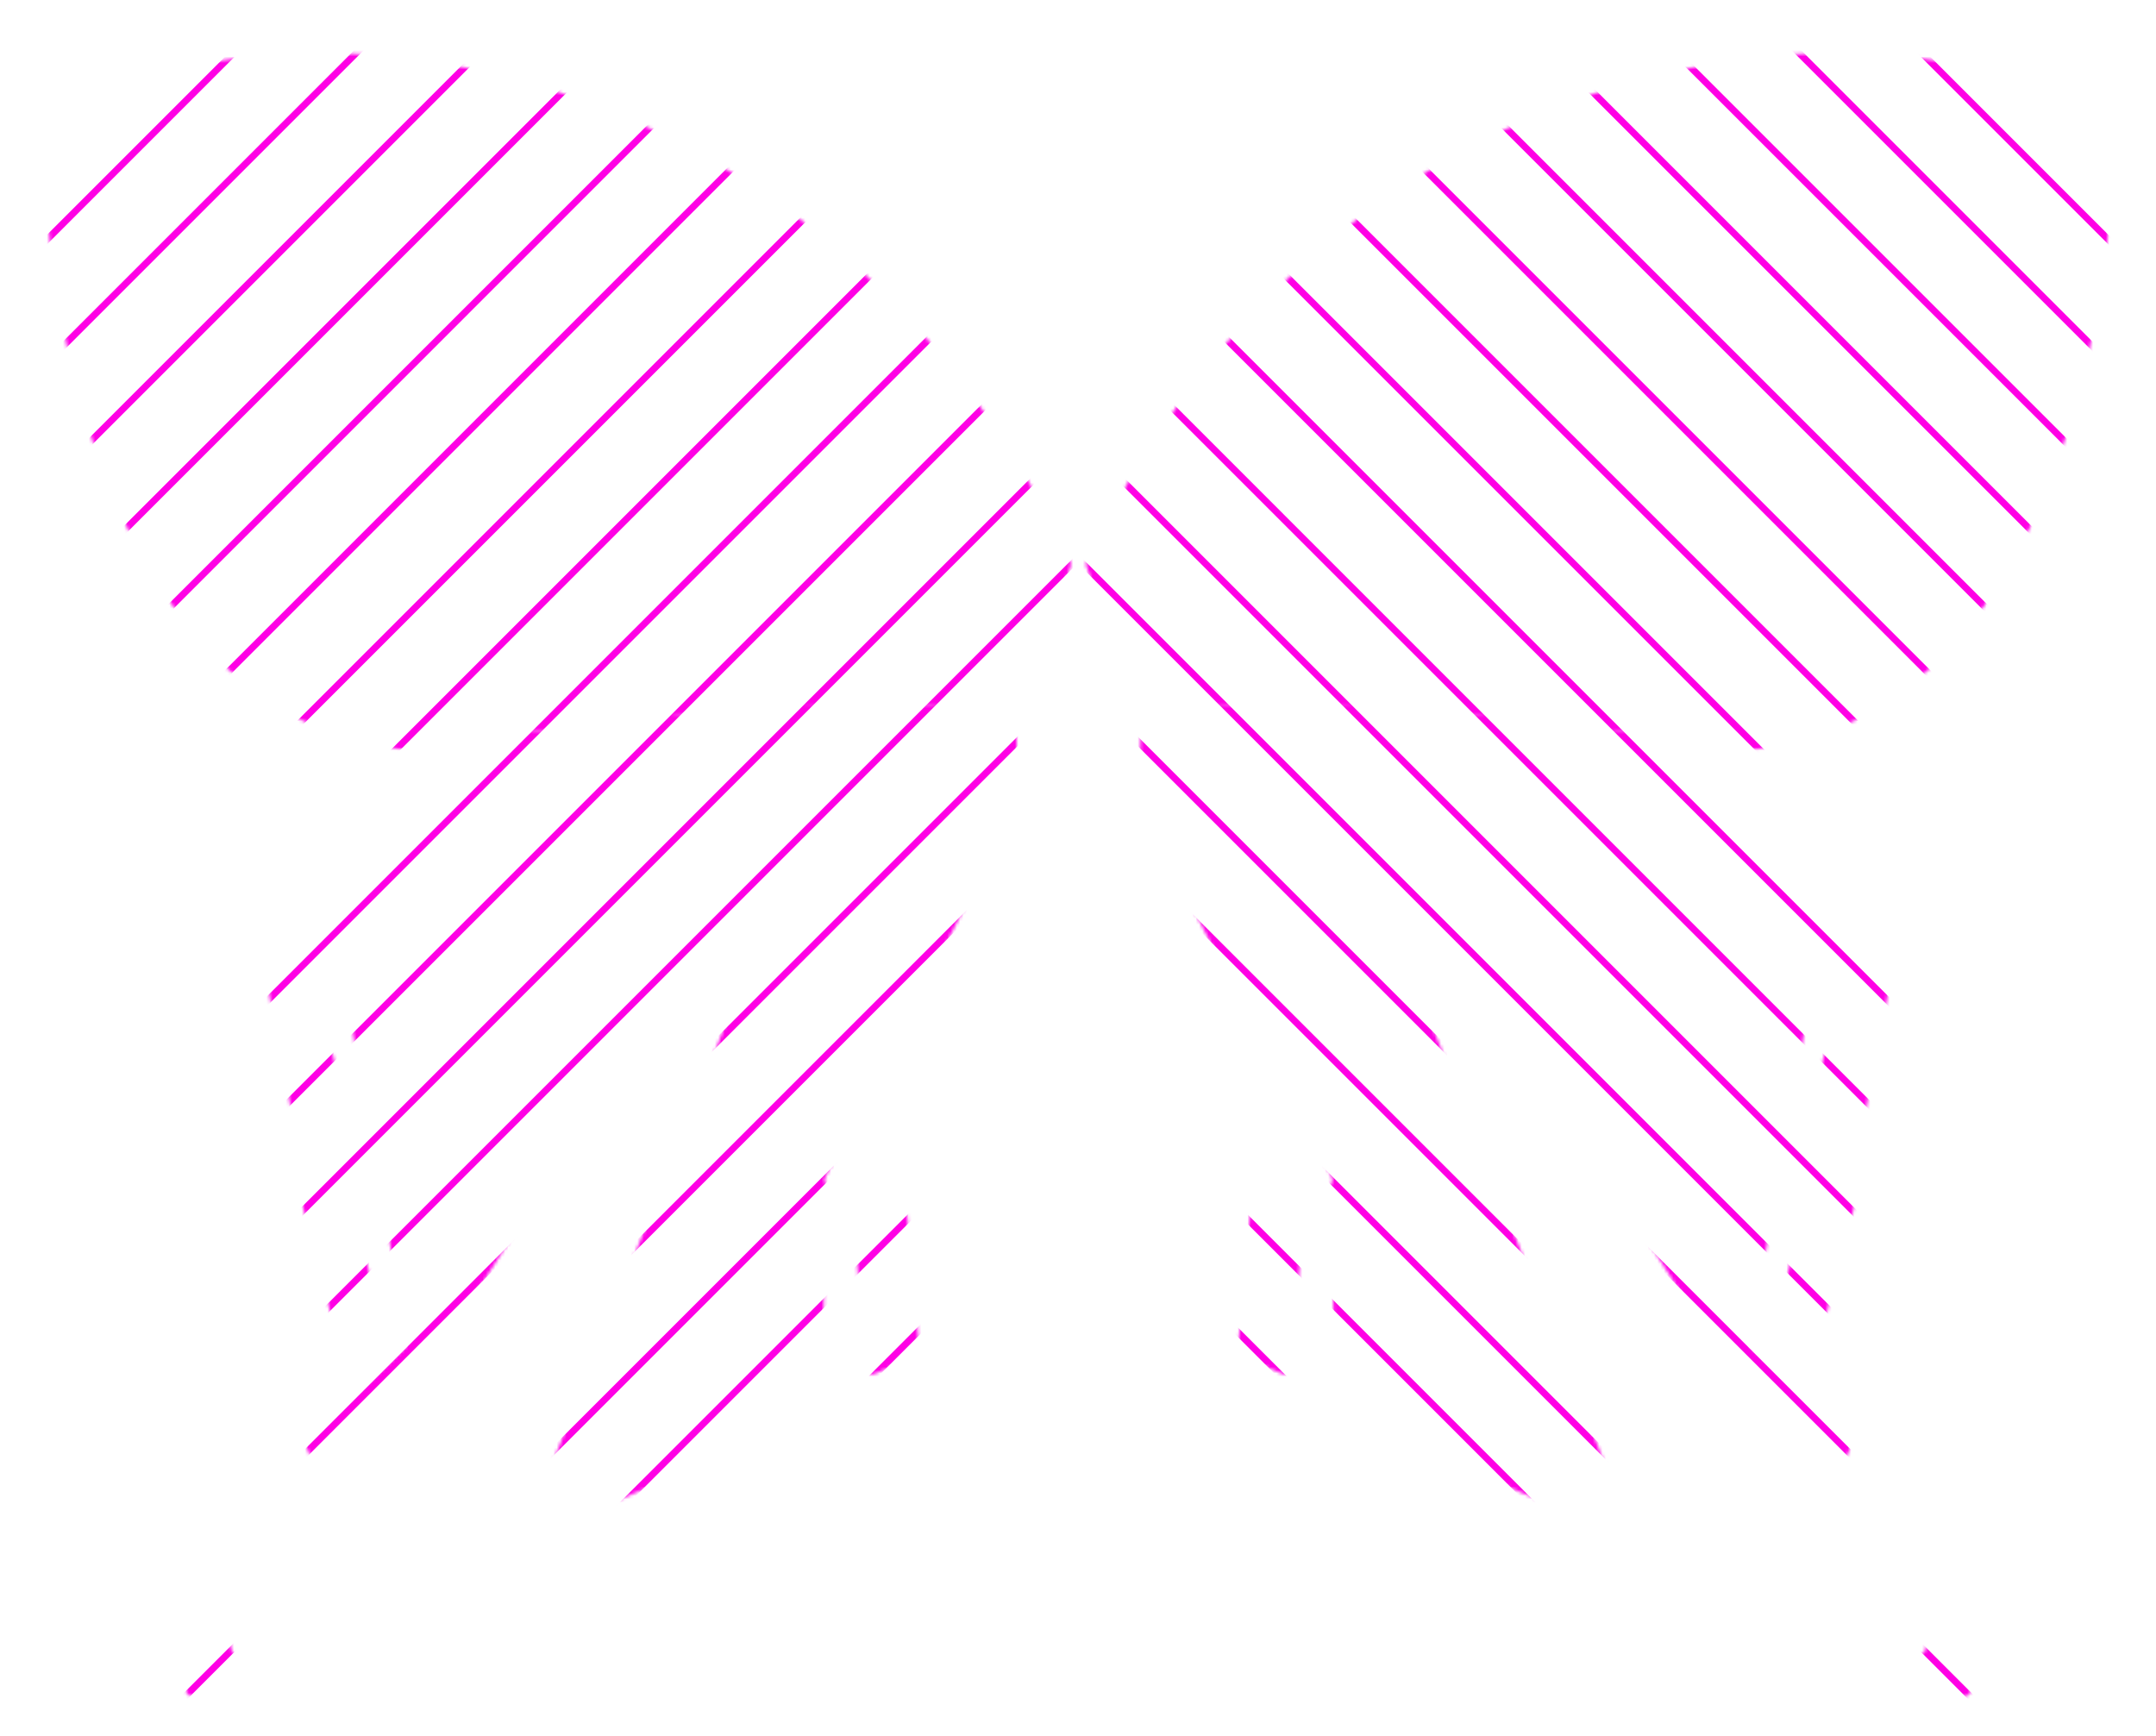 <svg width="668" height="538" viewBox="0 0 668 538" fill="none" xmlns="http://www.w3.org/2000/svg">
<g clip-path="url(#clip0_207_18040)">
<mask id="mask0_207_18040" style="mask-type:alpha" maskUnits="userSpaceOnUse" x="13" y="16" width="319" height="515">
<path d="M14.067 41.085C13.641 41.465 13.414 41.978 13.416 42.55C13.72 102.077 36.191 221.846 124.053 232.101C124.231 232.122 124.416 232.119 124.593 232.092C125.953 231.887 127.351 231.679 128.784 231.468C184.169 223.312 292.216 211.246 314.818 223.63L331.713 175.459C331.889 174.956 331.861 174.401 331.634 173.919C309.642 127.156 280.178 92.581 247.854 67.934C160.418 1.262 52.057 7.23 14.067 41.085Z" fill="black"/>
<path d="M73.201 512.573C72.444 512.373 71.87 511.756 71.722 510.988L68.736 495.45L56.408 505.593C55.873 506.033 55.598 506.716 55.679 507.405L57.598 523.73C57.696 524.565 58.297 525.254 59.111 525.465L78.776 530.569C79.545 530.769 80.359 530.504 80.863 529.89L91.174 517.342L73.201 512.573Z" fill="black"/>
<path fill-rule="evenodd" clip-rule="evenodd" d="M314.818 223.63C292.216 211.246 184.169 223.312 128.784 231.468L96.654 262.994C96.102 263.536 95.904 264.344 96.143 265.079L101.346 281.078C101.581 281.799 101.395 282.592 100.865 283.134L83.006 301.385C82.539 301.862 82.336 302.537 82.46 303.192L90.193 343.808C90.507 345.459 92.572 346.042 93.703 344.799L103.89 333.612C104.35 333.107 104.526 332.404 104.359 331.741L96.725 301.451C96.507 300.587 96.876 299.681 97.636 299.215L102.53 296.212C103.762 295.456 105.368 296.188 105.606 297.614L112.877 341.183C112.984 341.827 112.777 342.483 112.319 342.948L92.159 363.432C91.656 363.943 91.459 364.679 91.638 365.373L105.769 419.999C106.155 421.489 107.991 422.031 109.123 420.988L117.894 412.912C118.441 412.409 118.67 411.648 118.493 410.927L108.18 368.918C108.006 368.208 108.225 367.458 108.755 366.955L113.55 362.398C114.729 361.277 116.68 361.921 116.962 363.522L126.137 415.664C126.255 416.336 126.03 417.022 125.536 417.493L95.441 446.182C94.823 446.772 94.638 447.684 94.977 448.467L103.733 468.696L211.618 300.863C212.163 300.014 212.844 299.26 213.633 298.632C213.823 298.481 214.014 298.339 214.208 298.205L234.288 283.296C235.938 282.071 238.159 283.78 237.397 285.689L227.989 309.251L167.429 462.808L177.189 469.951C177.772 470.378 178.538 470.464 179.202 470.177L253.526 438.006C254.262 437.687 254.743 436.967 254.754 436.165L255.366 394.622C255.378 393.82 255.859 393.1 256.595 392.781L262.757 390.114C264.041 389.558 265.491 390.431 265.599 391.826L268.104 424.007C268.213 425.402 269.662 426.276 270.946 425.72L283.625 420.232C284.433 419.882 284.925 419.054 284.846 418.177L279.675 361.188C279.55 359.805 278.109 358.95 276.835 359.501L258.354 367.501C256.595 368.262 254.854 366.396 255.734 364.694L315.288 249.495C315.446 249.188 315.524 248.847 315.515 248.502L314.818 223.63Z" fill="black"/>
</mask>
<g mask="url(#mask0_207_18040)">
<path d="M-265.957 354.745L278.922 -190.135M-240.614 367.416L304.265 -177.463M-215.271 380.088L329.609 -164.792M-189.927 392.759L354.952 -152.12M-164.584 405.431L380.295 -139.448M-139.241 418.103L405.638 -126.777M-113.898 430.774L430.982 -114.105M-88.555 443.446L456.325 -101.433M-63.211 456.118L481.668 -88.762M-37.868 468.789L507.011 -76.09M-12.525 481.461L532.354 -63.419M12.818 494.132L557.698 -50.747M38.162 506.804L583.041 -38.075M38.162 544.819L608.384 -25.404M88.848 532.147L633.727 -12.732M114.191 544.819L659.071 -0.061M139.535 557.49L684.414 12.611M164.878 570.162L709.757 25.283M190.221 582.834L735.1 37.954" stroke="#FF00E5" stroke-width="2.101"/>
</g>
<mask id="mask1_207_18040" style="mask-type:alpha" maskUnits="userSpaceOnUse" x="336" y="16" width="319" height="515">
<path d="M654.254 41.085C654.681 41.465 654.908 41.978 654.905 42.55C654.602 102.077 632.131 221.846 544.268 232.101C544.09 232.122 543.906 232.119 543.728 232.092C542.368 231.887 540.971 231.679 539.538 231.468C484.153 223.312 376.105 211.246 353.503 223.63L336.608 175.459C336.432 174.956 336.461 174.401 336.687 173.919C358.679 127.156 388.143 92.581 420.467 67.934C507.903 1.262 616.264 7.23 654.254 41.085Z" fill="white"/>
<path d="M595.12 512.573C595.877 512.373 596.452 511.756 596.599 510.988L599.585 495.45L611.913 505.593C612.449 506.033 612.724 506.716 612.643 507.405L610.723 523.73C610.625 524.565 610.024 525.254 609.211 525.465L589.545 530.569C588.776 530.769 587.962 530.504 587.458 529.89L577.147 517.342L595.12 512.573Z" fill="white"/>
<path fill-rule="evenodd" clip-rule="evenodd" d="M353.503 223.63C376.105 211.246 484.153 223.312 539.538 231.468L571.667 262.994C572.22 263.536 572.418 264.344 572.178 265.079L566.975 281.078C566.741 281.799 566.926 282.592 567.457 283.134L585.315 301.385C585.782 301.862 585.986 302.537 585.861 303.192L578.128 343.808C577.814 345.459 575.75 346.042 574.618 344.799L564.432 333.612C563.971 333.107 563.795 332.404 563.962 331.741L571.596 301.451C571.814 300.587 571.445 299.681 570.686 299.215L565.792 296.212C564.559 295.456 562.953 296.188 562.715 297.614L555.445 341.183C555.337 341.827 555.545 342.483 556.002 342.948L576.162 363.432C576.665 363.943 576.862 364.679 576.683 365.373L562.552 419.999C562.167 421.489 560.331 422.031 559.198 420.988L550.427 412.912C549.881 412.409 549.651 411.648 549.828 410.927L560.141 368.918C560.316 368.208 560.096 367.458 559.566 366.955L554.771 362.398C553.592 361.277 551.641 361.921 551.359 363.522L542.184 415.664C542.066 416.336 542.292 417.022 542.785 417.493L572.88 446.182C573.498 446.772 573.684 447.684 573.344 448.467L564.588 468.696L456.704 300.863C456.158 300.014 455.477 299.26 454.688 298.632C454.498 298.481 454.307 298.339 454.114 298.205L434.033 283.296C432.383 282.071 430.163 283.78 430.924 285.689L440.332 309.251L500.893 462.808L491.133 469.951C490.549 470.378 489.783 470.464 489.119 470.177L414.795 438.006C414.059 437.687 413.579 436.967 413.567 436.165L412.955 394.622C412.943 393.82 412.462 393.1 411.726 392.781L405.564 390.114C404.28 389.558 402.831 390.431 402.722 391.826L400.217 424.007C400.108 425.402 398.659 426.276 397.375 425.72L384.696 420.232C383.888 419.882 383.396 419.054 383.476 418.177L388.646 361.188C388.772 359.805 390.212 358.95 391.486 359.501L409.967 367.501C411.726 368.262 413.468 366.396 412.588 364.694L353.033 249.495C352.875 249.188 352.797 248.846 352.806 248.502L353.503 223.63Z" fill="white"/>
</mask>
<g mask="url(#mask1_207_18040)">
<path d="M933.751 354.745L388.872 -190.135M908.408 367.416L363.529 -177.463M883.065 380.088L338.185 -164.792M857.721 392.759L312.842 -152.12M832.378 405.431L287.499 -139.448M807.035 418.103L262.156 -126.777M781.692 430.774L236.812 -114.105M756.348 443.446L211.469 -101.433M731.005 456.118L186.126 -88.762M705.662 468.789L160.783 -76.09M680.319 481.461L135.44 -63.419M654.976 494.132L110.096 -50.747M629.632 506.804L84.753 -38.075M629.632 544.819L59.41 -25.404M578.946 532.147L34.067 -12.732M553.603 544.819L8.723 -0.061M528.259 557.49L-16.62 12.611M502.916 570.162L-41.963 25.283M477.573 582.834L-67.306 37.954" stroke="#FF00E5" stroke-width="2.101"/>
</g>
</g>
<defs>
<clipPath id="clip0_207_18040">
<rect width="668" height="538" fill="white"/>
</clipPath>
</defs>
</svg>

